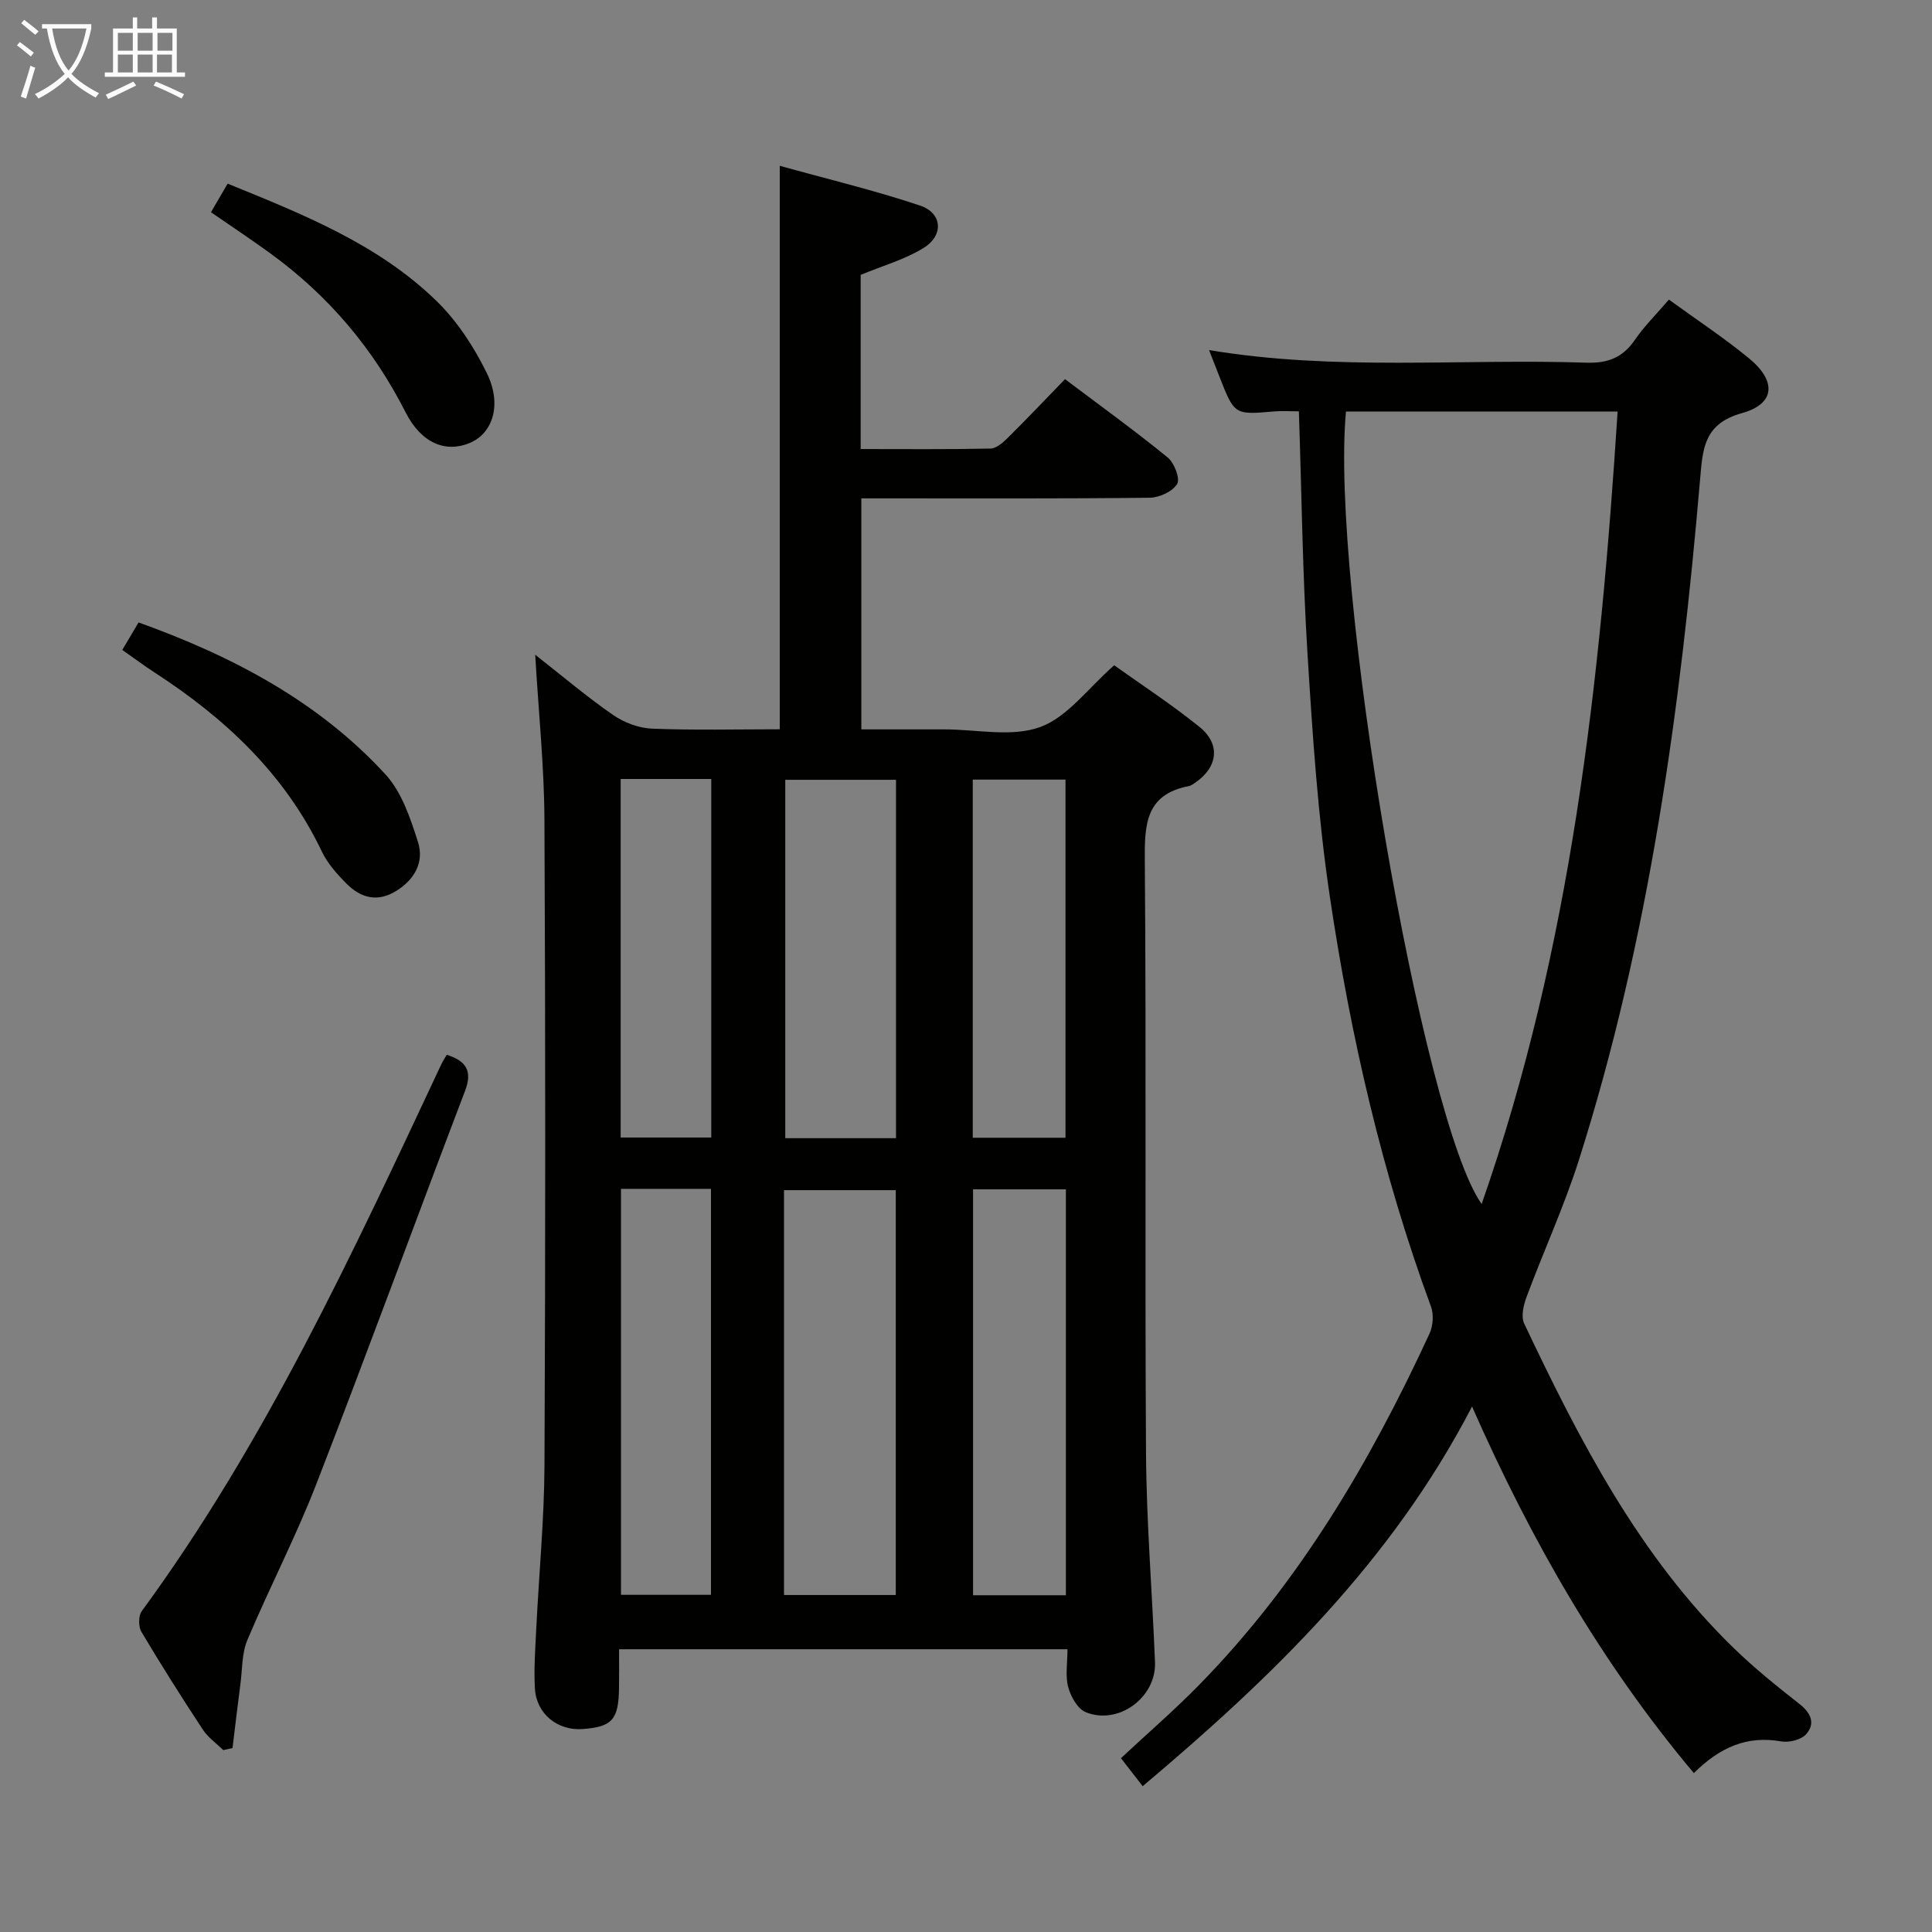 <svg enable-background="new 0 0 400 400" viewBox="0 0 400 400" xmlns="http://www.w3.org/2000/svg"><rect x="0" y="0" width="400" height="400" fill="#808080" stroke="none"/><g fill="#010100"><path d="m128.17 341.46c0 2.79.03 5.41-.01 8.03-.09 6.56-1.42 8.04-7.53 8.49-5.17.38-9.57-3.12-9.88-8.37-.24-4.14.08-8.32.28-12.48.56-11.29 1.65-22.58 1.7-33.87.2-44.5.21-88.99-.01-133.49-.05-11.1-1.21-22.19-1.91-34.21 5.74 4.5 10.76 8.77 16.16 12.49 2.27 1.57 5.3 2.7 8.04 2.81 8.78.35 17.58.13 26.43.13 0-38.87 0-77.27 0-116.66 9.76 2.71 19.53 5.05 29.02 8.22 4.65 1.55 5 6.16.75 8.79-3.87 2.39-8.43 3.67-13.02 5.57v36.06c9.03 0 17.96.09 26.89-.1 1.23-.03 2.61-1.27 3.61-2.26 3.9-3.86 7.68-7.85 11.81-12.11 7.31 5.51 14.44 10.66 21.24 16.2 1.37 1.11 2.63 4.37 1.98 5.48-.92 1.56-3.67 2.84-5.65 2.87-18 .21-36 .13-53.99.13-1.81 0-3.61 0-5.75 0v47.83h17.19c6.67 0 13.94 1.66 19.83-.48 5.67-2.06 9.91-8.04 15.33-12.79 5.6 4 11.86 8.08 17.65 12.75 4.44 3.58 3.82 8.35-.87 11.55-.41.28-.84.62-1.31.71-8.99 1.72-9.2 7.96-9.13 15.54.33 40.83-.01 81.66.25 122.49.09 14.46 1.29 28.91 1.86 43.37.29 7.28-7.56 13.08-14.32 10.35-1.69-.68-3.12-3.23-3.65-5.2-.63-2.33-.15-4.95-.15-7.84-30.91 0-61.59 0-92.84 0zm34.15-11.23h23.14c0-28.21 0-56.06 0-83.82-7.92 0-15.46 0-23.14 0zm23.19-94.58c0-24.98 0-49.54 0-74.2-7.86 0-15.41 0-22.93 0v74.2zm15.95 10.59v84.04h19.22c0-28.19 0-56.07 0-84.04-6.57 0-12.83 0-19.22 0zm-72.89-.1v84.05h18.63c0-28.24 0-56.08 0-84.05-6.35 0-12.31 0-18.63 0zm92.03-10.58c0-24.93 0-49.6 0-74.15-6.65 0-12.9 0-19.2 0v74.15zm-92.1-74.28v74.23h18.76c0-24.88 0-49.45 0-74.23-6.28 0-12.24 0-18.76 0z"/><path d="m350.69 367.1c-19.19-22.84-33.65-48.1-45.92-75.89-16.68 32.17-41.44 56.06-68.19 78.6-1.38-1.77-2.48-3.2-4.5-5.8 5.43-5.07 11.07-9.93 16.25-15.23 20.64-21.08 35.36-46.09 47.63-72.66.74-1.6.91-3.97.31-5.6-10.13-27.55-16.65-56.02-20.95-84.94-2.47-16.58-3.57-33.39-4.61-50.13-1.03-16.57-1.22-33.19-1.79-50.29-1.9 0-3.51-.12-5.1.02-8.23.72-8.23.74-11.32-7.13-.66-1.68-1.32-3.37-2.18-5.57 26.27 4.38 52.24 1.74 78.11 2.61 4.44.15 7.53-1.05 10.05-4.72 1.96-2.86 4.48-5.33 7.05-8.34 5.65 4.11 11.33 7.85 16.56 12.14 5.75 4.71 5.48 9.44-1.43 11.36-7.96 2.21-8.13 7.48-8.67 13.67-4.09 47.72-10.53 95.05-25.07 140.89-3.06 9.63-7.31 18.88-10.84 28.37-.64 1.71-1.21 4.1-.52 5.56 11.5 24.26 23.76 48.09 43.32 67.13 4.28 4.17 8.97 7.95 13.68 11.64 2.41 1.89 3.32 4.06 1.39 6.25-1.03 1.16-3.54 1.79-5.17 1.5-7.06-1.25-12.67 1.19-18.09 6.56zm-72.02-281.89c-3.32 35.13 15.82 146.87 28.09 164.07 18.57-53.13 24.56-108.24 28.15-164.07-19.04 0-37.49 0-56.24 0z"/><path d="m92.5 218.38c3.93 1.26 5.39 3.26 3.79 7.46-10.33 27.11-20.29 54.36-30.79 81.4-4.26 10.97-9.72 21.47-14.29 32.32-1.14 2.71-1.03 5.97-1.42 8.98-.58 4.45-1.11 8.91-1.65 13.37-.64.14-1.27.28-1.91.43-1.43-1.4-3.15-2.6-4.22-4.22-4.38-6.66-8.66-13.41-12.73-20.26-.64-1.07-.64-3.32.07-4.29 25.6-34.96 43.64-74.05 61.92-113.01.33-.76.8-1.44 1.23-2.18z"/><path d="m25.32 134.56c1.2-2.02 2.26-3.82 3.37-5.69 19.51 7.01 37.21 16.34 51.11 31.45 3.37 3.67 5.17 9.09 6.74 14.01 1.31 4.1-.65 7.73-4.48 10.11-3.91 2.44-7.38 1.47-10.33-1.5-1.96-1.97-3.92-4.18-5.1-6.65-7.65-16.01-19.98-27.56-34.59-37.03-2.21-1.43-4.32-3.02-6.72-4.7z"/><path d="m43.68 43.94c1.24-2.13 2.3-3.94 3.45-5.92 15.62 6.37 31.16 12.51 43.29 24.34 4.28 4.18 7.76 9.54 10.4 14.95 3.15 6.45 1.19 12.34-3.42 14.34-5.02 2.18-10.14.2-13.43-6.29-6.69-13.19-15.93-24.09-27.83-32.78-4-2.92-8.13-5.65-12.46-8.64z"/></g><path d="m6.4 11.7c-1-.8-1.9-1.6-2.9-2.3l.6-.7c.9.7 1.9 1.4 2.9 2.2zm-2.1 8.3c.7-2.1 1.4-4.2 2-6.4.2.1.6.3 1 .4-.7 2.3-1.3 4.4-1.9 6.4zm3-12.8c-1.1-.9-2.1-1.7-2.9-2.4l.6-.7c1 .8 2 1.5 3 2.4zm1.4-1.3v-.9h10.2v.9c-.9 4.2-2.3 7.3-4.1 9.4 1.3 1.4 3.2 2.7 5.7 4-.2.2-.4.5-.7.9-2.5-1.4-4.4-2.7-5.7-4.2-1.4 1.5-3.5 3-6.1 4.4 0 0 0 0-.1-.1-.3-.4-.5-.7-.7-.8 2.7-1.3 4.7-2.8 6.2-4.2-1.8-2.2-3-5.3-3.7-9.4zm9.2 0h-7.1c.6 3.8 1.7 6.7 3.4 8.7 1.7-2 2.9-4.8 3.7-8.7z" fill="#fafbfa"/><path d="m31.6 3.6h.9v2.3h4.1v9.1h1.7v.9h-16.6v-.9h1.7v-9.1h4.1v-2.3h.9v2.3h3.1v-2.3zm-4 13.3.6.8c-1.9.9-3.8 1.9-5.8 2.8-.2-.3-.3-.6-.5-.9 2-.9 3.9-1.8 5.7-2.7zm-3.2-10.1v3.7h3.1v-3.7zm0 4.5v3.7h3.1v-3.7zm4.1-4.5v3.7h3.1v-3.7zm0 4.5v3.7h3.1v-3.7zm9.1 9.1c-2.1-1.1-4.1-2-5.8-2.7l.5-.8c2.2.9 4.1 1.8 5.8 2.6zm-1.9-13.6h-3.1v3.7h3.1zm-3.2 4.5v3.7h3.1v-3.7z" fill="#fafbfa"/></svg>